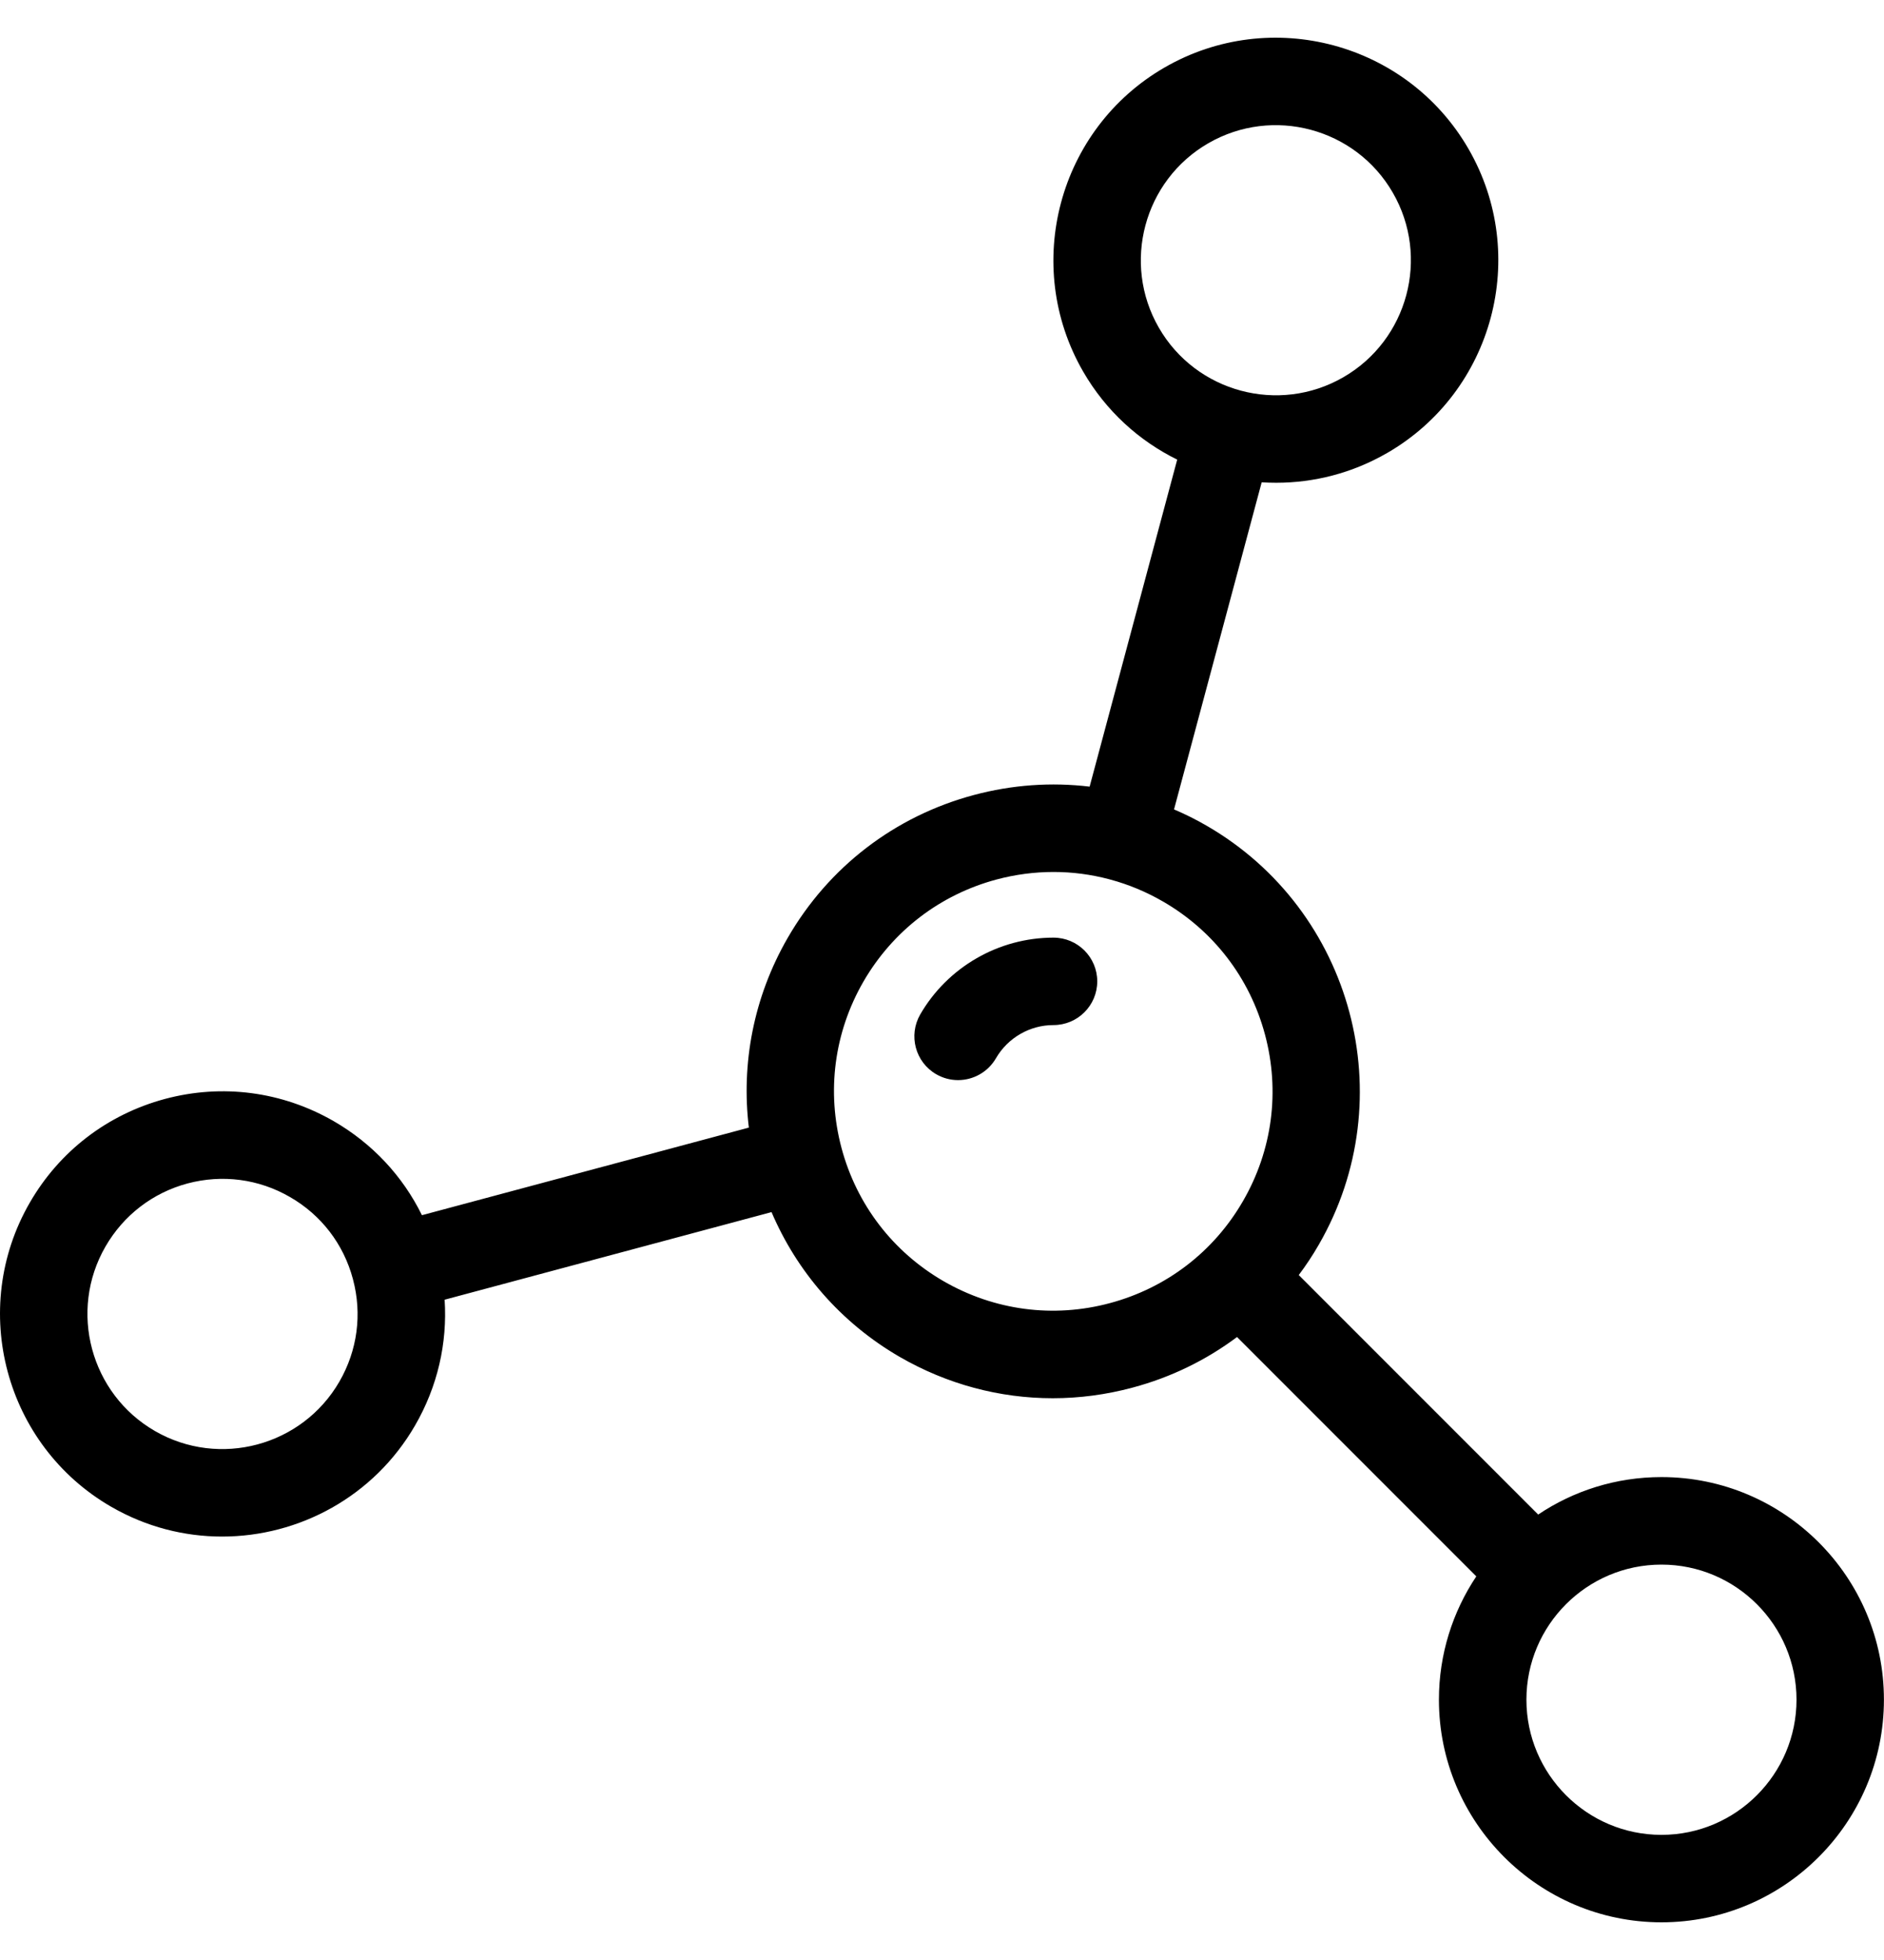 <svg width="25" height="26" viewBox="0 0 25 26" fill="none" xmlns="http://www.w3.org/2000/svg">
<path d="M22.047 19.594C21.442 19.594 20.879 19.777 20.411 20.091L17.234 16.914C17.33 16.786 17.419 16.652 17.5 16.511C18.622 14.568 17.954 12.075 16.011 10.953C15.87 10.871 15.726 10.8 15.579 10.737L16.742 6.398C16.806 6.402 16.87 6.404 16.935 6.404C17.436 6.404 17.943 6.277 18.407 6.009C19.817 5.195 20.301 3.386 19.487 1.976C18.673 0.566 16.864 0.081 15.454 0.895C14.044 1.709 13.559 3.519 14.373 4.929C14.675 5.452 15.115 5.848 15.621 6.097L14.459 10.435C13.951 10.374 13.432 10.41 12.923 10.546C11.873 10.827 10.995 11.501 10.452 12.442C9.996 13.233 9.835 14.115 9.937 14.958L5.599 16.12C5.344 15.601 4.941 15.169 4.429 14.873C3.745 14.479 2.95 14.374 2.188 14.578C1.426 14.783 0.789 15.271 0.395 15.954C-0.419 17.364 0.066 19.174 1.476 19.988C1.94 20.256 2.446 20.383 2.947 20.383C3.968 20.383 4.963 19.853 5.509 18.907C5.805 18.395 5.938 17.819 5.9 17.241L10.238 16.079C10.571 16.86 11.151 17.544 11.941 18.001C12.569 18.363 13.264 18.548 13.97 18.548C14.323 18.548 14.679 18.501 15.029 18.407C15.538 18.271 16.006 18.042 16.415 17.736L19.59 20.911C19.277 21.38 19.094 21.943 19.094 22.547C19.094 24.175 20.419 25.5 22.047 25.5C23.675 25.5 24.999 24.175 24.999 22.547C25 20.919 23.675 19.594 22.047 19.594ZM15.378 4.348C14.884 3.493 15.178 2.394 16.034 1.9C16.89 1.406 17.988 1.7 18.482 2.556C18.977 3.412 18.682 4.51 17.826 5.004C16.971 5.498 15.872 5.204 15.378 4.348ZM4.504 18.327C4.01 19.182 2.912 19.477 2.056 18.983C1.2 18.489 0.906 17.39 1.4 16.535C1.64 16.12 2.026 15.823 2.488 15.699C2.951 15.576 3.434 15.639 3.848 15.879C4.262 16.117 4.558 16.502 4.682 16.963C4.683 16.964 4.683 16.966 4.683 16.967C4.683 16.968 4.684 16.969 4.684 16.971C4.807 17.432 4.743 17.913 4.504 18.327ZM16.495 15.931C16.107 16.604 15.479 17.085 14.729 17.286C13.979 17.488 13.195 17.384 12.522 16.996C11.849 16.607 11.368 15.98 11.167 15.23C10.966 14.479 11.069 13.695 11.457 13.022C11.846 12.35 12.473 11.868 13.223 11.667C13.474 11.6 13.728 11.567 13.981 11.567C14.231 11.567 14.479 11.6 14.721 11.664C14.724 11.665 14.726 11.666 14.729 11.667C14.731 11.667 14.733 11.667 14.735 11.668C14.976 11.733 15.209 11.83 15.431 11.958C16.104 12.346 16.585 12.974 16.786 13.724C16.987 14.475 16.884 15.258 16.495 15.931ZM22.047 24.34C21.058 24.34 20.255 23.535 20.255 22.547C20.255 21.559 21.058 20.755 22.047 20.755C23.035 20.755 23.839 21.559 23.839 22.547C23.839 23.535 23.035 24.34 22.047 24.34Z" fill="black"/>
<path d="M13.979 12.438C13.252 12.438 12.574 12.829 12.211 13.457C12.051 13.735 12.146 14.09 12.423 14.25C12.515 14.303 12.614 14.328 12.713 14.328C12.913 14.328 13.108 14.224 13.216 14.038C13.373 13.767 13.665 13.598 13.979 13.598C14.3 13.598 14.56 13.338 14.56 13.018C14.56 12.698 14.3 12.438 13.979 12.438Z" fill="black"/>
</svg>
